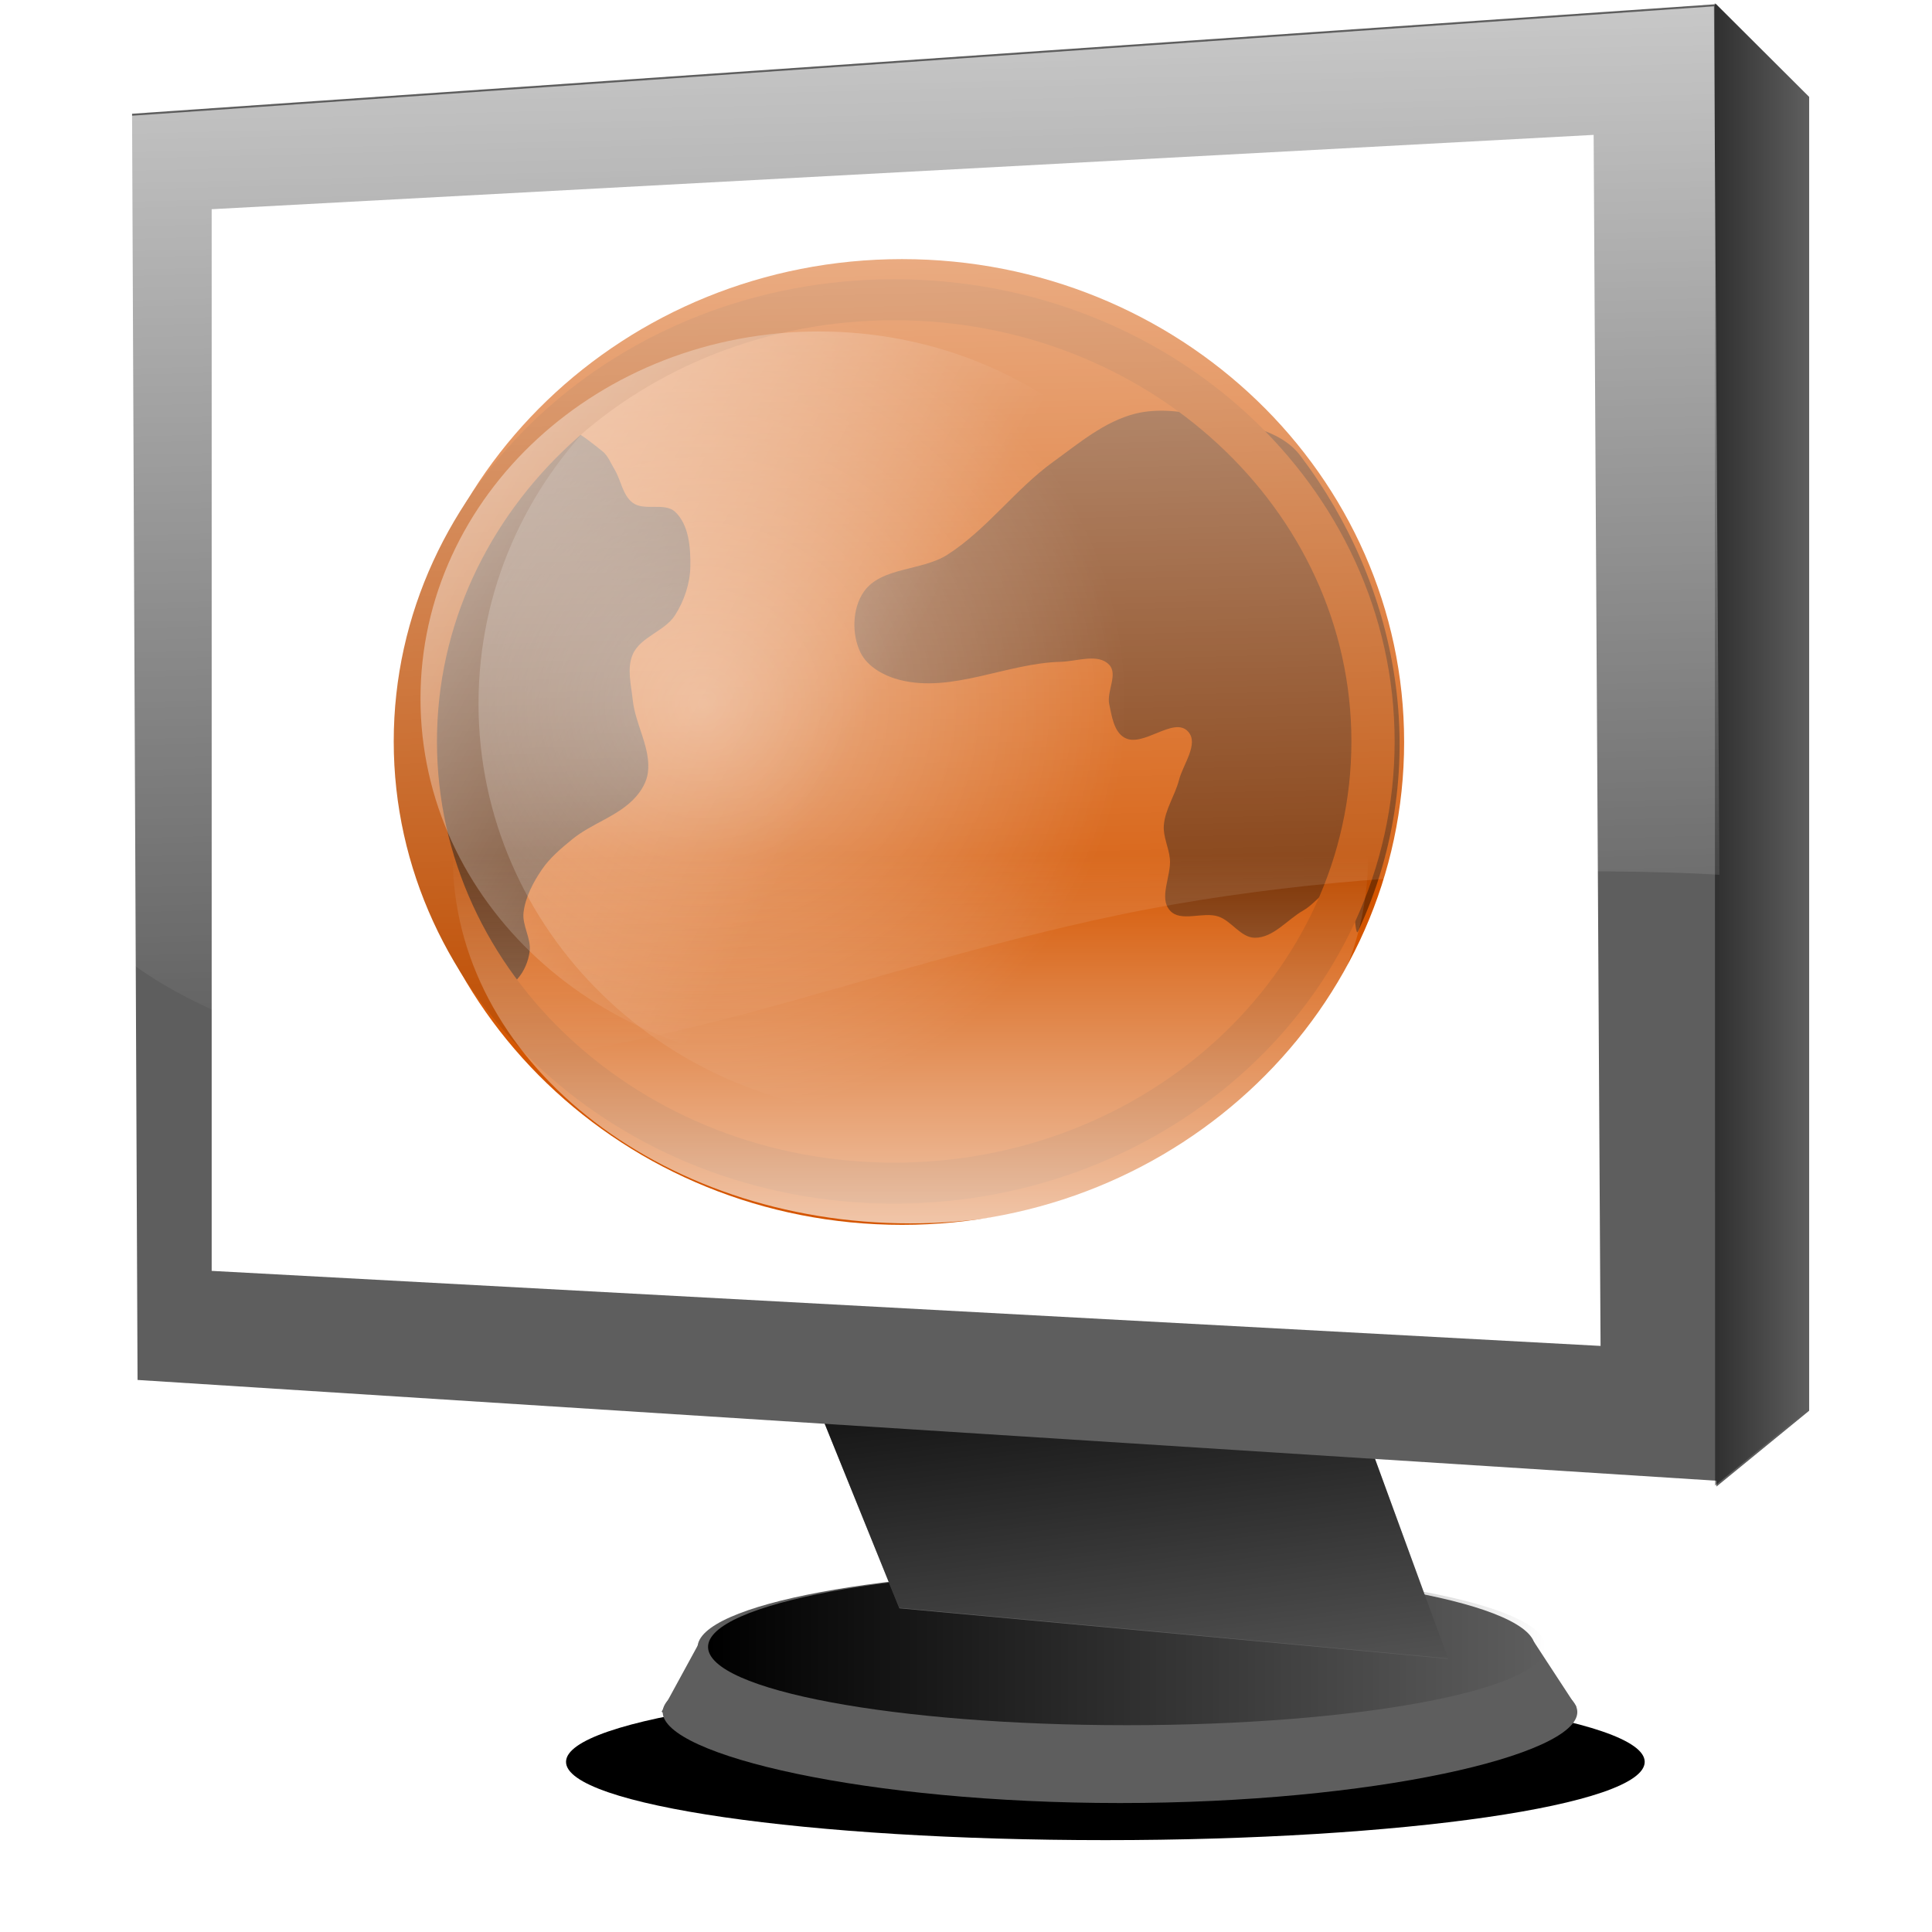 <?xml version="1.0" encoding="UTF-8" standalone="no"?>
<!-- Created with Inkscape (http://www.inkscape.org/) -->

<svg
   xmlns:dc="http://purl.org/dc/elements/1.1/"
   xmlns:cc="http://creativecommons.org/ns#"
   xmlns:rdf="http://www.w3.org/1999/02/22-rdf-syntax-ns#"
   xmlns:svg="http://www.w3.org/2000/svg"
   xmlns="http://www.w3.org/2000/svg"
   xmlns:xlink="http://www.w3.org/1999/xlink"
   xmlns:sodipodi="http://sodipodi.sourceforge.net/DTD/sodipodi-0.dtd"
   xmlns:inkscape="http://www.inkscape.org/namespaces/inkscape"
   width="64"
   height="64"
   id="svg2"
   version="1.1"
   inkscape:version="0.47pre4 r22446"
   sodipodi:docname="cat_content.svg">
  <defs
     id="defs4">
    <linearGradient
       inkscape:collect="always"
       id="linearGradient5936">
      <stop
         style="stop-color:#ffffff;stop-opacity:1;"
         offset="0"
         id="stop5938" />
      <stop
         style="stop-color:#ffffff;stop-opacity:0;"
         offset="1"
         id="stop5940" />
    </linearGradient>
    <linearGradient
       inkscape:collect="always"
       id="linearGradient4667">
      <stop
         style="stop-color:#000000;stop-opacity:1;"
         offset="0"
         id="stop4669" />
      <stop
         style="stop-color:#000000;stop-opacity:0;"
         offset="1"
         id="stop4671" />
    </linearGradient>
    <linearGradient
       inkscape:collect="always"
       id="linearGradient4354">
      <stop
         style="stop-color:#000000;stop-opacity:1;"
         offset="0"
         id="stop4356" />
      <stop
         style="stop-color:#000000;stop-opacity:0;"
         offset="1"
         id="stop4358" />
    </linearGradient>
    <inkscape:perspective
       sodipodi:type="inkscape:persp3d"
       inkscape:vp_x="-647.59568 : 1241.2509 : 1"
       inkscape:vp_y="0 : 1000 : 0"
       inkscape:vp_z="-178.38531 : 1249.4745 : 1"
       inkscape:persp3d-origin="2177.3154 : -3127.5961 : 1"
       id="perspective10" />
    <inkscape:perspective
       id="perspective3706"
       inkscape:persp3d-origin="0.5 : 0.33333333 : 1"
       inkscape:vp_z="1 : 0.5 : 1"
       inkscape:vp_y="0 : 1000 : 0"
       inkscape:vp_x="0 : 0.5 : 1"
       sodipodi:type="inkscape:persp3d" />
    <inkscape:perspective
       sodipodi:type="inkscape:persp3d"
       inkscape:vp_x="-513.57959 : 972.76362 : 1"
       inkscape:vp_y="0 : 1536.5271 : 0"
       inkscape:vp_z="459.91132 : 961.09726 : 1"
       inkscape:persp3d-origin="5164.3698 : -5764.3904 : 1"
       id="perspective10-4" />
    <inkscape:perspective
       id="perspective3795"
       inkscape:persp3d-origin="0.5 : 0.33333333 : 1"
       inkscape:vp_z="1 : 0.5 : 1"
       inkscape:vp_y="0 : 1000 : 0"
       inkscape:vp_x="0 : 0.5 : 1"
       sodipodi:type="inkscape:persp3d" />
    <inkscape:perspective
       sodipodi:type="inkscape:persp3d"
       inkscape:vp_x="-807.79128 : 1415.3728 : 1"
       inkscape:vp_y="0 : 1536.5271 : 0"
       inkscape:vp_z="193.54352 : 1416.9589 : 1"
       inkscape:persp3d-origin="4788.7229 : -5427.7832 : 1"
       id="perspective10-4-3" />
    <inkscape:perspective
       id="perspective3854"
       inkscape:persp3d-origin="0.5 : 0.33333333 : 1"
       inkscape:vp_z="1 : 0.5 : 1"
       inkscape:vp_y="0 : 1000 : 0"
       inkscape:vp_x="0 : 0.5 : 1"
       sodipodi:type="inkscape:persp3d" />
    <inkscape:perspective
       sodipodi:type="inkscape:persp3d"
       inkscape:vp_x="-307.40803 : 1078.9125 : 1"
       inkscape:vp_y="0 : 1536.5271 : 0"
       inkscape:vp_z="734.68906 : 1089.5332 : 1"
       inkscape:persp3d-origin="5383.0581 : -5633.982 : 1"
       id="perspective10-4-3-7" />
    <inkscape:perspective
       id="perspective3854-4"
       inkscape:persp3d-origin="0.5 : 0.33333333 : 1"
       inkscape:vp_z="1 : 0.5 : 1"
       inkscape:vp_y="0 : 1000 : 0"
       inkscape:vp_x="0 : 0.5 : 1"
       sodipodi:type="inkscape:persp3d" />
    <inkscape:perspective
       sodipodi:type="inkscape:persp3d"
       inkscape:vp_x="-688.37996 : 1469.1438 : 1"
       inkscape:vp_y="0 : 1536.5271 : 0"
       inkscape:vp_z="193.54352 : 1416.9589 : 1"
       inkscape:persp3d-origin="5002.9479 : -5243.0533 : 1"
       id="perspective10-4-3-9" />
    <inkscape:perspective
       id="perspective3936"
       inkscape:persp3d-origin="0.5 : 0.33333333 : 1"
       inkscape:vp_z="1 : 0.5 : 1"
       inkscape:vp_y="0 : 1000 : 0"
       inkscape:vp_x="0 : 0.5 : 1"
       sodipodi:type="inkscape:persp3d" />
    <inkscape:perspective
       sodipodi:type="inkscape:persp3d"
       inkscape:vp_x="-756.80507 : 1415.4802 : 1"
       inkscape:vp_y="0 : 1536.5271 : 0"
       inkscape:vp_z="193.54352 : 1416.9589 : 1"
       inkscape:persp3d-origin="4848.1511 : -5256.0232 : 1"
       id="perspective10-4-3-4" />
    <inkscape:perspective
       id="perspective3936-0"
       inkscape:persp3d-origin="0.5 : 0.33333333 : 1"
       inkscape:vp_z="1 : 0.5 : 1"
       inkscape:vp_y="0 : 1000 : 0"
       inkscape:vp_x="0 : 0.5 : 1"
       sodipodi:type="inkscape:persp3d" />
    <inkscape:perspective
       sodipodi:type="inkscape:persp3d"
       inkscape:vp_x="-260.95877 : 1058.9968 : 1"
       inkscape:vp_y="0 : 1536.5271 : 0"
       inkscape:vp_z="637.79196 : 1061.4862 : 1"
       inkscape:persp3d-origin="5348.2184 : -5756.0194 : 1"
       id="perspective10-4-3-75" />
    <inkscape:perspective
       id="perspective4099"
       inkscape:persp3d-origin="0.5 : 0.33333333 : 1"
       inkscape:vp_z="1 : 0.5 : 1"
       inkscape:vp_y="0 : 1000 : 0"
       inkscape:vp_x="0 : 0.5 : 1"
       sodipodi:type="inkscape:persp3d" />
    <inkscape:perspective
       id="perspective4129"
       inkscape:persp3d-origin="0.5 : 0.33333333 : 1"
       inkscape:vp_z="1 : 0.5 : 1"
       inkscape:vp_y="0 : 1000 : 0"
       inkscape:vp_x="0 : 0.5 : 1"
       sodipodi:type="inkscape:persp3d" />
    <inkscape:perspective
       id="perspective4159"
       inkscape:persp3d-origin="0.5 : 0.33333333 : 1"
       inkscape:vp_z="1 : 0.5 : 1"
       inkscape:vp_y="0 : 1000 : 0"
       inkscape:vp_x="0 : 0.5 : 1"
       sodipodi:type="inkscape:persp3d" />
    <inkscape:perspective
       id="perspective4189"
       inkscape:persp3d-origin="0.5 : 0.33333333 : 1"
       inkscape:vp_z="1 : 0.5 : 1"
       inkscape:vp_y="0 : 1000 : 0"
       inkscape:vp_x="0 : 0.5 : 1"
       sodipodi:type="inkscape:persp3d" />
    <inkscape:perspective
       id="perspective4219"
       inkscape:persp3d-origin="0.5 : 0.33333333 : 1"
       inkscape:vp_z="1 : 0.5 : 1"
       inkscape:vp_y="0 : 1000 : 0"
       inkscape:vp_x="0 : 0.5 : 1"
       sodipodi:type="inkscape:persp3d" />
    <inkscape:perspective
       id="perspective4249"
       inkscape:persp3d-origin="0.5 : 0.33333333 : 1"
       inkscape:vp_z="1 : 0.5 : 1"
       inkscape:vp_y="0 : 1000 : 0"
       inkscape:vp_x="0 : 0.5 : 1"
       sodipodi:type="inkscape:persp3d" />
    <inkscape:perspective
       id="perspective4279"
       inkscape:persp3d-origin="0.5 : 0.33333333 : 1"
       inkscape:vp_z="1 : 0.5 : 1"
       inkscape:vp_y="0 : 1000 : 0"
       inkscape:vp_x="0 : 0.5 : 1"
       sodipodi:type="inkscape:persp3d" />
    <linearGradient
       inkscape:collect="always"
       xlink:href="#linearGradient4354"
       id="linearGradient4360"
       x1="199.767"
       y1="122.501"
       x2="330.094"
       y2="183.533"
       gradientUnits="userSpaceOnUse" />
    <inkscape:perspective
       id="perspective4416"
       inkscape:persp3d-origin="0.5 : 0.33333333 : 1"
       inkscape:vp_z="1 : 0.5 : 1"
       inkscape:vp_y="0 : 1000 : 0"
       inkscape:vp_x="0 : 0.5 : 1"
       sodipodi:type="inkscape:persp3d" />
    <linearGradient
       inkscape:collect="always"
       xlink:href="#linearGradient4667"
       id="linearGradient4673"
       x1="497.473"
       y1="449.455"
       x2="497.473"
       y2="355.901"
       gradientUnits="userSpaceOnUse" />
    <inkscape:perspective
       id="perspective4737"
       inkscape:persp3d-origin="0.5 : 0.33333333 : 1"
       inkscape:vp_z="1 : 0.5 : 1"
       inkscape:vp_y="0 : 1000 : 0"
       inkscape:vp_x="0 : 0.5 : 1"
       sodipodi:type="inkscape:persp3d" />
    <linearGradient
       inkscape:collect="always"
       xlink:href="#linearGradient4203-9"
       id="linearGradient4209-0"
       x1="57.754"
       y1="103.735"
       x2="182.676"
       y2="164.975"
       gradientUnits="userSpaceOnUse"
       gradientTransform="matrix(1,0,0,1.013,1.538,-3.153)" />
    <linearGradient
       inkscape:collect="always"
       id="linearGradient4203-9">
      <stop
         style="stop-color:#ffffff;stop-opacity:1;"
         offset="0"
         id="stop4205-2" />
      <stop
         style="stop-color:#ffffff;stop-opacity:0;"
         offset="1"
         id="stop4207-6" />
    </linearGradient>
    <inkscape:perspective
       id="perspective4841"
       inkscape:persp3d-origin="0.5 : 0.33333333 : 1"
       inkscape:vp_z="1 : 0.5 : 1"
       inkscape:vp_y="0 : 1000 : 0"
       inkscape:vp_x="0 : 0.5 : 1"
       sodipodi:type="inkscape:persp3d" />
    <inkscape:perspective
       id="perspective4863"
       inkscape:persp3d-origin="0.5 : 0.33333333 : 1"
       inkscape:vp_z="1 : 0.5 : 1"
       inkscape:vp_y="0 : 1000 : 0"
       inkscape:vp_x="0 : 0.5 : 1"
       sodipodi:type="inkscape:persp3d" />
    <inkscape:perspective
       id="perspective4893"
       inkscape:persp3d-origin="0.5 : 0.33333333 : 1"
       inkscape:vp_z="1 : 0.5 : 1"
       inkscape:vp_y="0 : 1000 : 0"
       inkscape:vp_x="0 : 0.5 : 1"
       sodipodi:type="inkscape:persp3d" />
    <linearGradient
       inkscape:collect="always"
       xlink:href="#linearGradient4877-8"
       id="linearGradient4883-9"
       x1="469.326"
       y1="376.09"
       x2="117.474"
       y2="211.089"
       gradientUnits="userSpaceOnUse"
       gradientTransform="translate(39.507,37.183)" />
    <linearGradient
       inkscape:collect="always"
       id="linearGradient4877-8">
      <stop
         style="stop-color:#ffffff;stop-opacity:1;"
         offset="0"
         id="stop4879-8" />
      <stop
         style="stop-color:#ffffff;stop-opacity:0;"
         offset="1"
         id="stop4881-8" />
    </linearGradient>
    <inkscape:perspective
       id="perspective4945"
       inkscape:persp3d-origin="0.5 : 0.33333333 : 1"
       inkscape:vp_z="1 : 0.5 : 1"
       inkscape:vp_y="0 : 1000 : 0"
       inkscape:vp_x="0 : 0.5 : 1"
       sodipodi:type="inkscape:persp3d" />
    <linearGradient
       inkscape:collect="always"
       xlink:href="#linearGradient4877-2"
       id="linearGradient4883-1"
       x1="469.326"
       y1="376.09"
       x2="117.474"
       y2="211.089"
       gradientUnits="userSpaceOnUse"
       gradientTransform="translate(39.507,37.183)" />
    <linearGradient
       inkscape:collect="always"
       id="linearGradient4877-2">
      <stop
         style="stop-color:#ffffff;stop-opacity:1;"
         offset="0"
         id="stop4879-0" />
      <stop
         style="stop-color:#ffffff;stop-opacity:0;"
         offset="1"
         id="stop4881-88" />
    </linearGradient>
    <inkscape:perspective
       id="perspective4988"
       inkscape:persp3d-origin="0.5 : 0.33333333 : 1"
       inkscape:vp_z="1 : 0.5 : 1"
       inkscape:vp_y="0 : 1000 : 0"
       inkscape:vp_x="0 : 0.5 : 1"
       sodipodi:type="inkscape:persp3d" />
    <inkscape:perspective
       id="perspective5052"
       inkscape:persp3d-origin="0.5 : 0.33333333 : 1"
       inkscape:vp_z="1 : 0.5 : 1"
       inkscape:vp_y="0 : 1000 : 0"
       inkscape:vp_x="0 : 0.5 : 1"
       sodipodi:type="inkscape:persp3d" />
    <inkscape:perspective
       id="perspective5148"
       inkscape:persp3d-origin="0.5 : 0.33333333 : 1"
       inkscape:vp_z="1 : 0.5 : 1"
       inkscape:vp_y="0 : 1000 : 0"
       inkscape:vp_x="0 : 0.5 : 1"
       sodipodi:type="inkscape:persp3d" />
    <inkscape:perspective
       id="perspective5246"
       inkscape:persp3d-origin="0.5 : 0.33333333 : 1"
       inkscape:vp_z="1 : 0.5 : 1"
       inkscape:vp_y="0 : 1000 : 0"
       inkscape:vp_x="0 : 0.5 : 1"
       sodipodi:type="inkscape:persp3d" />
    <inkscape:perspective
       id="perspective5268"
       inkscape:persp3d-origin="0.5 : 0.33333333 : 1"
       inkscape:vp_z="1 : 0.5 : 1"
       inkscape:vp_y="0 : 1000 : 0"
       inkscape:vp_x="0 : 0.5 : 1"
       sodipodi:type="inkscape:persp3d" />
    <inkscape:perspective
       id="perspective5303"
       inkscape:persp3d-origin="0.5 : 0.33333333 : 1"
       inkscape:vp_z="1 : 0.5 : 1"
       inkscape:vp_y="0 : 1000 : 0"
       inkscape:vp_x="0 : 0.5 : 1"
       sodipodi:type="inkscape:persp3d" />
    <inkscape:perspective
       id="perspective5325"
       inkscape:persp3d-origin="0.5 : 0.33333333 : 1"
       inkscape:vp_z="1 : 0.5 : 1"
       inkscape:vp_y="0 : 1000 : 0"
       inkscape:vp_x="0 : 0.5 : 1"
       sodipodi:type="inkscape:persp3d" />
    <inkscape:perspective
       id="perspective5366"
       inkscape:persp3d-origin="0.5 : 0.33333333 : 1"
       inkscape:vp_z="1 : 0.5 : 1"
       inkscape:vp_y="0 : 1000 : 0"
       inkscape:vp_x="0 : 0.5 : 1"
       sodipodi:type="inkscape:persp3d" />
    <inkscape:perspective
       id="perspective5398"
       inkscape:persp3d-origin="0.5 : 0.33333333 : 1"
       inkscape:vp_z="1 : 0.5 : 1"
       inkscape:vp_y="0 : 1000 : 0"
       inkscape:vp_x="0 : 0.5 : 1"
       sodipodi:type="inkscape:persp3d" />
    <inkscape:perspective
       id="perspective5449"
       inkscape:persp3d-origin="0.5 : 0.33333333 : 1"
       inkscape:vp_z="1 : 0.5 : 1"
       inkscape:vp_y="0 : 1000 : 0"
       inkscape:vp_x="0 : 0.5 : 1"
       sodipodi:type="inkscape:persp3d" />
    <inkscape:perspective
       id="perspective5475"
       inkscape:persp3d-origin="0.5 : 0.33333333 : 1"
       inkscape:vp_z="1 : 0.5 : 1"
       inkscape:vp_y="0 : 1000 : 0"
       inkscape:vp_x="0 : 0.5 : 1"
       sodipodi:type="inkscape:persp3d" />
    <inkscape:perspective
       id="perspective5509"
       inkscape:persp3d-origin="0.5 : 0.33333333 : 1"
       inkscape:vp_z="1 : 0.5 : 1"
       inkscape:vp_y="0 : 1000 : 0"
       inkscape:vp_x="0 : 0.5 : 1"
       sodipodi:type="inkscape:persp3d" />
    <linearGradient
       inkscape:collect="always"
       xlink:href="#linearGradient5380-8"
       id="linearGradient5386-8"
       x1="-19.704"
       y1="107.197"
       x2="269.353"
       y2="158.514"
       gradientUnits="userSpaceOnUse"
       gradientTransform="translate(-4.946,24.737)" />
    <linearGradient
       inkscape:collect="always"
       id="linearGradient5380-8">
      <stop
         style="stop-color:#ffffff;stop-opacity:1;"
         offset="0"
         id="stop5382-6" />
      <stop
         style="stop-color:#ffffff;stop-opacity:0;"
         offset="1"
         id="stop5384-9" />
    </linearGradient>
    <inkscape:perspective
       id="perspective5555"
       inkscape:persp3d-origin="0.5 : 0.33333333 : 1"
       inkscape:vp_z="1 : 0.5 : 1"
       inkscape:vp_y="0 : 1000 : 0"
       inkscape:vp_x="0 : 0.5 : 1"
       sodipodi:type="inkscape:persp3d" />
    <inkscape:perspective
       id="perspective5585"
       inkscape:persp3d-origin="0.5 : 0.33333333 : 1"
       inkscape:vp_z="1 : 0.5 : 1"
       inkscape:vp_y="0 : 1000 : 0"
       inkscape:vp_x="0 : 0.5 : 1"
       sodipodi:type="inkscape:persp3d" />
    <filter
       height="2.234"
       y="-0.617"
       width="1.329"
       x="-0.165"
       id="filter3884"
       inkscape:collect="always"
       color-interpolation-filters="sRGB">
      <feGaussianBlur
         id="feGaussianBlur3886"
         stdDeviation="7.625"
         inkscape:collect="always" />
    </filter>
    <linearGradient
       id="linearGradient3725-4"
       inkscape:collect="always">
      <stop
         id="stop3727-3"
         offset="0"
         style="stop-color:#000000;stop-opacity:1;" />
      <stop
         id="stop3729-4"
         offset="1"
         style="stop-color:#000000;stop-opacity:0;" />
    </linearGradient>
    <linearGradient
       gradientUnits="userSpaceOnUse"
       y2="312.027"
       x2="326.213"
       y1="312.027"
       x1="215.004"
       id="linearGradient3731-3"
       xlink:href="#linearGradient3725-4"
       inkscape:collect="always" />
    <inkscape:perspective
       sodipodi:type="inkscape:persp3d"
       inkscape:vp_x="0 : 0.5 : 1"
       inkscape:vp_y="0 : 1000 : 0"
       inkscape:vp_z="1 : 0.5 : 1"
       inkscape:persp3d-origin="0.5 : 0.33333333 : 1"
       id="perspective3846" />
    <inkscape:perspective
       sodipodi:type="inkscape:persp3d"
       inkscape:vp_x="0 : 0.5 : 1"
       inkscape:vp_y="0 : 1000 : 0"
       inkscape:vp_z="1 : 0.5 : 1"
       inkscape:persp3d-origin="0.5 : 0.33333333 : 1"
       id="perspective3810" />
    <inkscape:perspective
       sodipodi:type="inkscape:persp3d"
       inkscape:vp_x="0 : 0.5 : 1"
       inkscape:vp_y="0 : 1000 : 0"
       inkscape:vp_z="1 : 0.5 : 1"
       inkscape:persp3d-origin="0.5 : 0.33333333 : 1"
       id="perspective3780" />
    <inkscape:perspective
       sodipodi:type="inkscape:persp3d"
       inkscape:vp_x="0 : 0.5 : 1"
       inkscape:vp_y="0 : 1000 : 0"
       inkscape:vp_z="1 : 0.5 : 1"
       inkscape:persp3d-origin="0.5 : 0.33333333 : 1"
       id="perspective3742" />
    <linearGradient
       gradientUnits="userSpaceOnUse"
       y2="312.027"
       x2="326.213"
       y1="312.027"
       x1="215.004"
       id="linearGradient3731"
       xlink:href="#linearGradient3725"
       inkscape:collect="always" />
    <inkscape:perspective
       sodipodi:type="inkscape:persp3d"
       inkscape:vp_x="0 : 0.5 : 1"
       inkscape:vp_y="0 : 1000 : 0"
       inkscape:vp_z="1 : 0.5 : 1"
       inkscape:persp3d-origin="0.5 : 0.33333333 : 1"
       id="perspective3711" />
    <inkscape:perspective
       sodipodi:type="inkscape:persp3d"
       inkscape:vp_x="0 : 0.5 : 1"
       inkscape:vp_y="0 : 1000 : 0"
       inkscape:vp_z="1 : 0.5 : 1"
       inkscape:persp3d-origin="0.5 : 0.33333333 : 1"
       id="perspective3681" />
    <inkscape:perspective
       sodipodi:type="inkscape:persp3d"
       inkscape:vp_x="0 : 0.5 : 1"
       inkscape:vp_y="0 : 1000 : 0"
       inkscape:vp_z="1 : 0.5 : 1"
       inkscape:persp3d-origin="0.5 : 0.33333333 : 1"
       id="perspective3631" />
    <inkscape:perspective
       sodipodi:type="inkscape:persp3d"
       inkscape:vp_x="0 : 0.5 : 1"
       inkscape:vp_y="0 : 1000 : 0"
       inkscape:vp_z="1 : 0.5 : 1"
       inkscape:persp3d-origin="0.5 : 0.33333333 : 1"
       id="perspective2830" />
    <inkscape:perspective
       id="perspective10-7"
       inkscape:persp3d-origin="372.04724 : 350.78739 : 1"
       inkscape:vp_z="744.09448 : 526.18109 : 1"
       inkscape:vp_y="0 : 1000 : 0"
       inkscape:vp_x="0 : 526.18109 : 1"
       sodipodi:type="inkscape:persp3d" />
    <linearGradient
       id="linearGradient3695"
       inkscape:collect="always">
      <stop
         id="stop3697"
         offset="0"
         style="stop-color:#000000;stop-opacity:1;" />
      <stop
         id="stop3699"
         offset="1"
         style="stop-color:#000000;stop-opacity:0;" />
    </linearGradient>
    <linearGradient
       id="linearGradient3725"
       inkscape:collect="always">
      <stop
         id="stop3727"
         offset="0"
         style="stop-color:#000000;stop-opacity:1;" />
      <stop
         id="stop3729"
         offset="1"
         style="stop-color:#000000;stop-opacity:0;" />
    </linearGradient>
    <linearGradient
       id="linearGradient3764"
       inkscape:collect="always">
      <stop
         id="stop3766"
         offset="0"
         style="stop-color:#000000;stop-opacity:1;" />
      <stop
         id="stop3768"
         offset="1"
         style="stop-color:#000000;stop-opacity:0;" />
    </linearGradient>
    <linearGradient
       id="linearGradient3794"
       inkscape:collect="always">
      <stop
         id="stop3796"
         offset="0"
         style="stop-color:#ffffff;stop-opacity:1;" />
      <stop
         id="stop3798"
         offset="1"
         style="stop-color:#ffffff;stop-opacity:0;" />
    </linearGradient>
    <linearGradient
       inkscape:collect="always"
       xlink:href="#linearGradient3695"
       id="linearGradient5855"
       gradientUnits="userSpaceOnUse"
       gradientTransform="translate(183.733,123.758)"
       x1="393.495"
       y1="185.236"
       x2="418.15"
       y2="185.236" />
    <linearGradient
       inkscape:collect="always"
       xlink:href="#linearGradient3764"
       id="linearGradient5863"
       gradientUnits="userSpaceOnUse"
       gradientTransform="translate(241.991,117.864)"
       x1="256.247"
       y1="261.168"
       x2="263.907"
       y2="324.833" />
    <linearGradient
       inkscape:collect="always"
       xlink:href="#linearGradient3764"
       id="linearGradient5908"
       gradientUnits="userSpaceOnUse"
       gradientTransform="translate(241.991,117.864)"
       x1="256.247"
       y1="261.168"
       x2="263.907"
       y2="324.833" />
    <linearGradient
       inkscape:collect="always"
       xlink:href="#linearGradient3695"
       id="linearGradient5910"
       gradientUnits="userSpaceOnUse"
       gradientTransform="translate(183.733,123.758)"
       x1="393.495"
       y1="185.236"
       x2="418.15"
       y2="185.236" />
    <inkscape:perspective
       id="perspective5922"
       inkscape:persp3d-origin="0.5 : 0.33333333 : 1"
       inkscape:vp_z="1 : 0.5 : 1"
       inkscape:vp_y="0 : 1000 : 0"
       inkscape:vp_x="0 : 0.5 : 1"
       sodipodi:type="inkscape:persp3d" />
    <filter
       inkscape:collect="always"
       id="filter5950"
       x="-0.239"
       width="1.477"
       y="-0.245"
       height="1.491"
       color-interpolation-filters="sRGB">
      <feGaussianBlur
         inkscape:collect="always"
         stdDeviation="11.018"
         id="feGaussianBlur5952" />
    </filter>
    <inkscape:perspective
       id="perspective5962"
       inkscape:persp3d-origin="0.5 : 0.33333333 : 1"
       inkscape:vp_z="1 : 0.5 : 1"
       inkscape:vp_y="0 : 1000 : 0"
       inkscape:vp_x="0 : 0.5 : 1"
       sodipodi:type="inkscape:persp3d" />
    <radialGradient
       inkscape:collect="always"
       xlink:href="#linearGradient5936-5"
       id="radialGradient5944-5"
       cx="152.775"
       cy="166.566"
       fx="152.775"
       fy="166.566"
       r="55.385"
       gradientTransform="matrix(1,0,0,0.973,0,4.472)"
       gradientUnits="userSpaceOnUse" />
    <linearGradient
       inkscape:collect="always"
       id="linearGradient5936-5">
      <stop
         style="stop-color:#ffffff;stop-opacity:1;"
         offset="0"
         id="stop5938-5" />
      <stop
         style="stop-color:#ffffff;stop-opacity:0;"
         offset="1"
         id="stop5940-2" />
    </linearGradient>
    <filter
       inkscape:collect="always"
       id="filter6026"
       color-interpolation-filters="sRGB">
      <feGaussianBlur
         inkscape:collect="always"
         stdDeviation="3.6"
         id="feGaussianBlur6028" />
    </filter>
    <inkscape:perspective
       id="perspective6038"
       inkscape:persp3d-origin="0.5 : 0.33333333 : 1"
       inkscape:vp_z="1 : 0.5 : 1"
       inkscape:vp_y="0 : 1000 : 0"
       inkscape:vp_x="0 : 0.5 : 1"
       sodipodi:type="inkscape:persp3d" />
    <radialGradient
       inkscape:collect="always"
       xlink:href="#linearGradient5936-4"
       id="radialGradient5944-3"
       cx="152.775"
       cy="166.566"
       fx="152.775"
       fy="166.566"
       r="55.385"
       gradientTransform="matrix(1,0,0,0.973,0,4.472)"
       gradientUnits="userSpaceOnUse" />
    <linearGradient
       inkscape:collect="always"
       id="linearGradient5936-4">
      <stop
         style="stop-color:#ffffff;stop-opacity:1;"
         offset="0"
         id="stop5938-9" />
      <stop
         style="stop-color:#ffffff;stop-opacity:0;"
         offset="1"
         id="stop5940-28" />
    </linearGradient>
    <inkscape:perspective
       id="perspective6090"
       inkscape:persp3d-origin="0.5 : 0.33333333 : 1"
       inkscape:vp_z="1 : 0.5 : 1"
       inkscape:vp_y="0 : 1000 : 0"
       inkscape:vp_x="0 : 0.5 : 1"
       sodipodi:type="inkscape:persp3d" />
    <linearGradient
       inkscape:collect="always"
       xlink:href="#linearGradient5936-4-3"
       id="linearGradient6074-9"
       x1="86.742"
       y1="134.094"
       x2="178.795"
       y2="182.49"
       gradientUnits="userSpaceOnUse" />
    <linearGradient
       inkscape:collect="always"
       id="linearGradient5936-4-3">
      <stop
         style="stop-color:#ffffff;stop-opacity:1;"
         offset="0"
         id="stop5938-9-2" />
      <stop
         style="stop-color:#ffffff;stop-opacity:0;"
         offset="1"
         id="stop5940-28-8" />
    </linearGradient>
    <linearGradient
       inkscape:collect="always"
       xlink:href="#linearGradient3725"
       id="linearGradient2984"
       gradientUnits="userSpaceOnUse"
       x1="215.004"
       y1="312.027"
       x2="326.213"
       y2="312.027" />
    <linearGradient
       inkscape:collect="always"
       xlink:href="#linearGradient3764"
       id="linearGradient2986"
       gradientUnits="userSpaceOnUse"
       gradientTransform="translate(-64.29,-32.244)"
       x1="256.247"
       y1="261.168"
       x2="263.907"
       y2="324.833" />
    <linearGradient
       inkscape:collect="always"
       xlink:href="#linearGradient3695"
       id="linearGradient2988"
       gradientUnits="userSpaceOnUse"
       gradientTransform="translate(-122.548,-26.35)"
       x1="393.495"
       y1="185.236"
       x2="418.15"
       y2="185.236" />
    <radialGradient
       inkscape:collect="always"
       xlink:href="#linearGradient5936"
       id="radialGradient2990"
       gradientUnits="userSpaceOnUse"
       gradientTransform="matrix(1,0,0,0.973,0,4.472)"
       cx="152.775"
       cy="166.566"
       fx="152.775"
       fy="166.566"
       r="55.385" />
    <linearGradient
       inkscape:collect="always"
       xlink:href="#linearGradient5936-4"
       id="linearGradient2992"
       gradientUnits="userSpaceOnUse"
       x1="86.742"
       y1="134.094"
       x2="178.795"
       y2="182.49" />
    <linearGradient
       inkscape:collect="always"
       xlink:href="#linearGradient5936-4-3"
       id="linearGradient2994"
       gradientUnits="userSpaceOnUse"
       x1="178.795"
       y1="220.465"
       x2="178.795"
       y2="166.566" />
    <linearGradient
       inkscape:collect="always"
       xlink:href="#linearGradient3794"
       id="linearGradient2996"
       gradientUnits="userSpaceOnUse"
       gradientTransform="translate(-62.537,-31.805)"
       x1="209.675"
       y1="67.506"
       x2="213.795"
       y2="232.231" />
  </defs>
  <sodipodi:namedview
     id="base"
     pagecolor="#ffffff"
     bordercolor="#666666"
     borderopacity="1.0"
     inkscape:pageopacity="0.0"
     inkscape:pageshadow="2"
     inkscape:zoom="7.1055961"
     inkscape:cx="60.907488"
     inkscape:cy="31.959103"
     inkscape:document-units="px"
     inkscape:current-layer="layer1"
     showgrid="false"
     inkscape:window-width="1280"
     inkscape:window-height="749"
     inkscape:window-x="-4"
     inkscape:window-y="-4"
     inkscape:window-maximized="1"
     showguides="true"
     inkscape:guide-bbox="true" />
  <g
     inkscape:label="Layer 1"
     inkscape:groupmode="layer"
     id="layer1"
     transform="translate(0,-988.362)">
    <g
       id="g2962"
       transform="matrix(0.253,0,0,0.253,-14.901,972.821)">
      <path
         transform="matrix(1.27,0,0,0.691,-140.045,76.506)"
         d="m 326.213,312.027 c 0,8.189 -24.895,14.828 -55.605,14.828 -30.71,0 -55.605,-6.639 -55.605,-14.828 0,-8.189 24.895,-14.828 55.605,-14.828 30.71,0 55.605,6.639 55.605,14.828 z"
         sodipodi:ry="14.82788"
         sodipodi:rx="55.604549"
         sodipodi:cy="312.02734"
         sodipodi:cx="270.6088"
         id="path3621-05-6"
         style="fill:#000000;fill-opacity:1;fill-rule:evenodd;stroke:none;filter:url(#filter3884)"
         sodipodi:type="arc" />
      <path
         sodipodi:nodetypes="ccccc"
         id="path3647"
         d="m 259.71,276.344 5.586,8.543 -3.286,2.136 -15.167,-8.543 12.867,-2.136 z"
         style="fill:#5e5e5e;fill-opacity:1;stroke:none" />
      <path
         sodipodi:nodetypes="ccccc"
         id="path3645"
         d="m 150.454,276.509 -4.929,9.036 2.957,2.3 16.391,-7.217 -14.419,-4.12 z"
         style="fill:#5e5e5e;fill-opacity:1;stroke:none" />
      <path
         sodipodi:nodetypes="csssc"
         id="path3621-0"
         d="m 265.422,285.595 c 0,5.659 -26.808,11.911 -59.878,11.911 -33.07,0 -59.878,-6.252 -59.878,-11.911 0,-5.659 26.808,-10.246 59.878,-10.246 33.07,0 59.878,4.588 59.878,10.246 z"
         style="fill:#5e5e5e;fill-opacity:1;fill-rule:evenodd;stroke:none" />
      <path
         transform="matrix(0.986,0,0,0.691,-61.761,61.532)"
         d="m 326.213,312.027 c 0,8.189 -24.895,14.828 -55.605,14.828 -30.71,0 -55.605,-6.639 -55.605,-14.828 0,-8.189 24.895,-14.828 55.605,-14.828 30.71,0 55.605,6.639 55.605,14.828 z"
         sodipodi:ry="14.82788"
         sodipodi:rx="55.604549"
         sodipodi:cy="312.02734"
         sodipodi:cx="270.6088"
         id="path3621"
         style="fill:#5e5e5e;fill-opacity:1;fill-rule:evenodd;stroke:none"
         sodipodi:type="arc" />
      <path
         transform="matrix(0.986,0,0,0.691,-60.386,61.456)"
         d="m 326.213,312.027 c 0,8.189 -24.895,14.828 -55.605,14.828 -30.71,0 -55.605,-6.639 -55.605,-14.828 0,-8.189 24.895,-14.828 55.605,-14.828 30.71,0 55.605,6.639 55.605,14.828 z"
         sodipodi:ry="14.82788"
         sodipodi:rx="55.604549"
         sodipodi:cy="312.02734"
         sodipodi:cx="270.6088"
         id="path3621-05"
         style="fill:url(#linearGradient2984);fill-opacity:1;fill-rule:evenodd;stroke:none"
         sodipodi:type="arc" />
      <path
         sodipodi:nodetypes="ccccc"
         id="rect3616"
         d="m 165.03,243.285 71.403,2.326 12.074,33.017 -71.854,-6.616 -11.623,-28.728 z"
         style="fill:#5e5e5e;fill-opacity:1;fill-rule:evenodd;stroke:none" />
      <path
         sodipodi:nodetypes="ccccc"
         id="rect3616-7"
         d="m 165.011,243.217 71.403,2.326 12.074,33.017 -71.854,-6.616 -11.623,-28.728 z"
         style="fill:url(#linearGradient2986);fill-opacity:1;fill-rule:evenodd;stroke:none" />
      <path
         sodipodi:nodetypes="ccccc"
         id="rect2816"
         d="M 76.189,76.32 283.64,61.975 284.357,255.351 76.907,242.109 76.189,76.32 z"
         style="fill:#5e5e5e;fill-opacity:1;fill-rule:evenodd;stroke:none" />
      <path
         sodipodi:nodetypes="ccccc"
         id="rect2818"
         d="m 283.59,61.955 12.188,12.158 0,172.024 -12.138,9.931 -0.05,-194.113 z"
         style="fill:#5e5e5e;fill-opacity:1;fill-rule:evenodd;stroke:none" />
      <path
         sodipodi:nodetypes="ccccc"
         id="rect2816-0"
         d="m 86.612,88.82 180.947,-9.732 0.906,158.566 -181.853,-9.826 0,-139.008 z"
         style="fill:#ffffff;fill-opacity:1;fill-rule:evenodd;stroke:none" />
      <path
         sodipodi:nodetypes="ccccc"
         id="rect2818-3"
         d="m 283.414,61.829 12.188,12.158 0,172.024 -12.138,9.931 -0.05,-194.113 z"
         style="fill:url(#linearGradient2988);fill-opacity:1;fill-rule:evenodd;stroke:none" />
      <path
         transform="matrix(1.187,0,0,1.173,-35.226,-36.805)"
         d="m 234.18,166.566 c 0,29.767 -24.797,53.899 -55.385,53.899 -30.589,0 -55.385,-24.131 -55.385,-53.899 0,-29.767 24.797,-53.899 55.385,-53.899 30.589,0 55.385,24.131 55.385,53.899 z"
         sodipodi:ry="53.898609"
         sodipodi:rx="55.385468"
         sodipodi:cy="166.56642"
         sodipodi:cx="178.79469"
         id="path5912"
         style="fill:#d45500;fill-opacity:1;fill-rule:evenodd;stroke:none"
         sodipodi:type="arc" />
      <path
         sodipodi:nodetypes="caaaaaaaaaaaaaaaaaaaacsa"
         id="path6078"
         d="m 229.147,121.079 c -2.723,-3.583 -8.083,-4.195 -12.481,-5.151 -2.977,-0.647 -6.178,-1.079 -9.132,-0.334 -4.017,1.013 -7.362,3.864 -10.72,6.29 -4.984,3.6 -8.684,8.851 -13.86,12.168 -3.374,2.162 -8.716,1.588 -10.981,4.894 -1.498,2.186 -1.568,5.563 -0.397,7.941 0.925,1.877 3.132,3.063 5.162,3.573 6.846,1.722 13.986,-2.205 21.043,-2.382 2.121,-0.053 4.9,-1.149 6.353,0.397 1.178,1.254 -0.364,3.48 0,5.162 0.339,1.563 0.601,3.566 1.985,4.367 2.416,1.398 6.455,-2.855 8.338,-0.794 1.453,1.591 -0.651,4.267 -1.191,6.353 -0.525,2.026 -1.837,3.868 -1.985,5.956 -0.105,1.476 0.661,2.894 0.794,4.367 0.202,2.241 -1.489,5.063 0,6.75 1.412,1.6 4.331,0.11 6.353,0.794 1.742,0.589 2.926,2.765 4.764,2.779 2.429,0.019 4.239,-2.375 6.353,-3.573 1.856,-1.053 3.587,-3.993 5.559,-3.176 1.394,0.577 1.191,4.367 1.191,4.367 0,0 0.167,2.083 0.397,1.588 10.259,-22.067 5.121,-45.672 -7.544,-62.335 z"
         style="opacity:0.715;fill:#5a2400;fill-opacity:1;stroke:none" />
      <path
         sodipodi:nodetypes="caaaaaaaaaaaaaaaaa"
         id="path6080"
         d="m 129.435,117.334 c 2.502,-1.607 6.013,1.322 8.338,3.176 0.746,0.595 1.094,1.565 1.588,2.382 0.858,1.419 1.053,3.375 2.382,4.367 1.518,1.134 4.179,-0.108 5.559,1.191 1.8,1.695 2.025,4.675 1.985,7.147 -0.035,2.218 -0.802,4.476 -1.985,6.353 -1.349,2.139 -4.548,2.844 -5.559,5.162 -0.794,1.82 -0.204,3.981 0,5.956 0.333,3.227 2.403,6.311 1.985,9.529 -0.152,1.174 -0.805,2.289 -1.588,3.176 -2.211,2.504 -5.755,3.441 -8.338,5.559 -1.447,1.187 -2.921,2.421 -3.97,3.97 -1.13,1.669 -2.129,3.559 -2.382,5.559 -0.219,1.727 1.025,3.436 0.794,5.162 -0.173,1.292 -0.724,2.597 -1.588,3.573 -0.511,0.578 -1.326,1.593 -1.985,1.191 -20.948,-12.774 -15.879,-60.191 4.764,-73.452 z"
         style="fill:#5a2400;fill-opacity:1;stroke:none" />
      <path
         transform="translate(-1.859,-13.01)"
         d="m 234.18,166.566 c 0,29.767 -24.797,53.899 -55.385,53.899 -30.589,0 -55.385,-24.131 -55.385,-53.899 0,-29.767 24.797,-53.899 55.385,-53.899 30.589,0 55.385,24.131 55.385,53.899 z"
         sodipodi:ry="53.898609"
         sodipodi:rx="55.385468"
         sodipodi:cy="166.56642"
         sodipodi:cx="178.79469"
         id="path5912-6"
         style="opacity:0.661;fill:url(#radialGradient2990);fill-opacity:1;fill-rule:evenodd;stroke:none;filter:url(#filter5950)"
         sodipodi:type="arc" />
      <path
         transform="matrix(1.132,0,0,1.073,-26.42,-20.219)"
         d="m 234.18,166.566 c 0,29.767 -24.797,53.899 -55.385,53.899 -30.589,0 -55.385,-24.131 -55.385,-53.899 0,-29.767 24.797,-53.899 55.385,-53.899 30.589,0 55.385,24.131 55.385,53.899 z"
         sodipodi:ry="53.898609"
         sodipodi:rx="55.385468"
         sodipodi:cy="166.56642"
         sodipodi:cx="178.79469"
         id="path5912-6-0"
         style="fill:none;stroke:#be4c00;stroke-width:5;stroke-linejoin:round;stroke-miterlimit:4;stroke-opacity:1;stroke-dasharray:none;filter:url(#filter6026)"
         sodipodi:type="arc" />
      <path
         transform="matrix(0.942,0,0,0.892,-2.299,4.33)"
         d="m 234.18,166.566 c 0,29.767 -24.797,53.899 -55.385,53.899 -30.589,0 -55.385,-24.131 -55.385,-53.899 0,-29.767 24.797,-53.899 55.385,-53.899 30.589,0 55.385,24.131 55.385,53.899 z"
         sodipodi:ry="53.898609"
         sodipodi:rx="55.385468"
         sodipodi:cy="166.56642"
         sodipodi:cx="178.79469"
         id="path5912-6-01"
         style="opacity:0.661;fill:url(#linearGradient2992);fill-opacity:1;fill-rule:evenodd;stroke:none"
         sodipodi:type="arc" />
      <path
         transform="matrix(1.082,0,0,0.892,-15.355,24.954)"
         d="m 234.18,166.566 c 0,29.767 -24.797,53.899 -55.385,53.899 -30.589,0 -55.385,-24.131 -55.385,-53.899 0,-29.767 24.797,-53.899 55.385,-53.899 30.589,0 55.385,24.131 55.385,53.899 z"
         sodipodi:ry="53.898609"
         sodipodi:rx="55.385468"
         sodipodi:cy="166.56642"
         sodipodi:cx="178.79469"
         id="path5912-6-01-1"
         style="opacity:0.661;fill:url(#linearGradient2994);fill-opacity:1;fill-rule:evenodd;stroke:none"
         sodipodi:type="arc" />
      <path
         sodipodi:nodetypes="cccsscc"
         id="rect2816-02"
         d="m 75.861,76.6 207.45,-14.345 0.717,113.714 c 0,0 -40.402,-2.767 -78.932,5.316 -33.52,7.031 -63.584,20.271 -90.17,19.065 -23.702,-1.076 -38.349,-12.465 -38.349,-12.465 l -0.717,-111.284 z"
         style="opacity:0.799;fill:url(#linearGradient2996);fill-opacity:1;fill-rule:evenodd;stroke:none" />
    </g>
  </g>
</svg>
